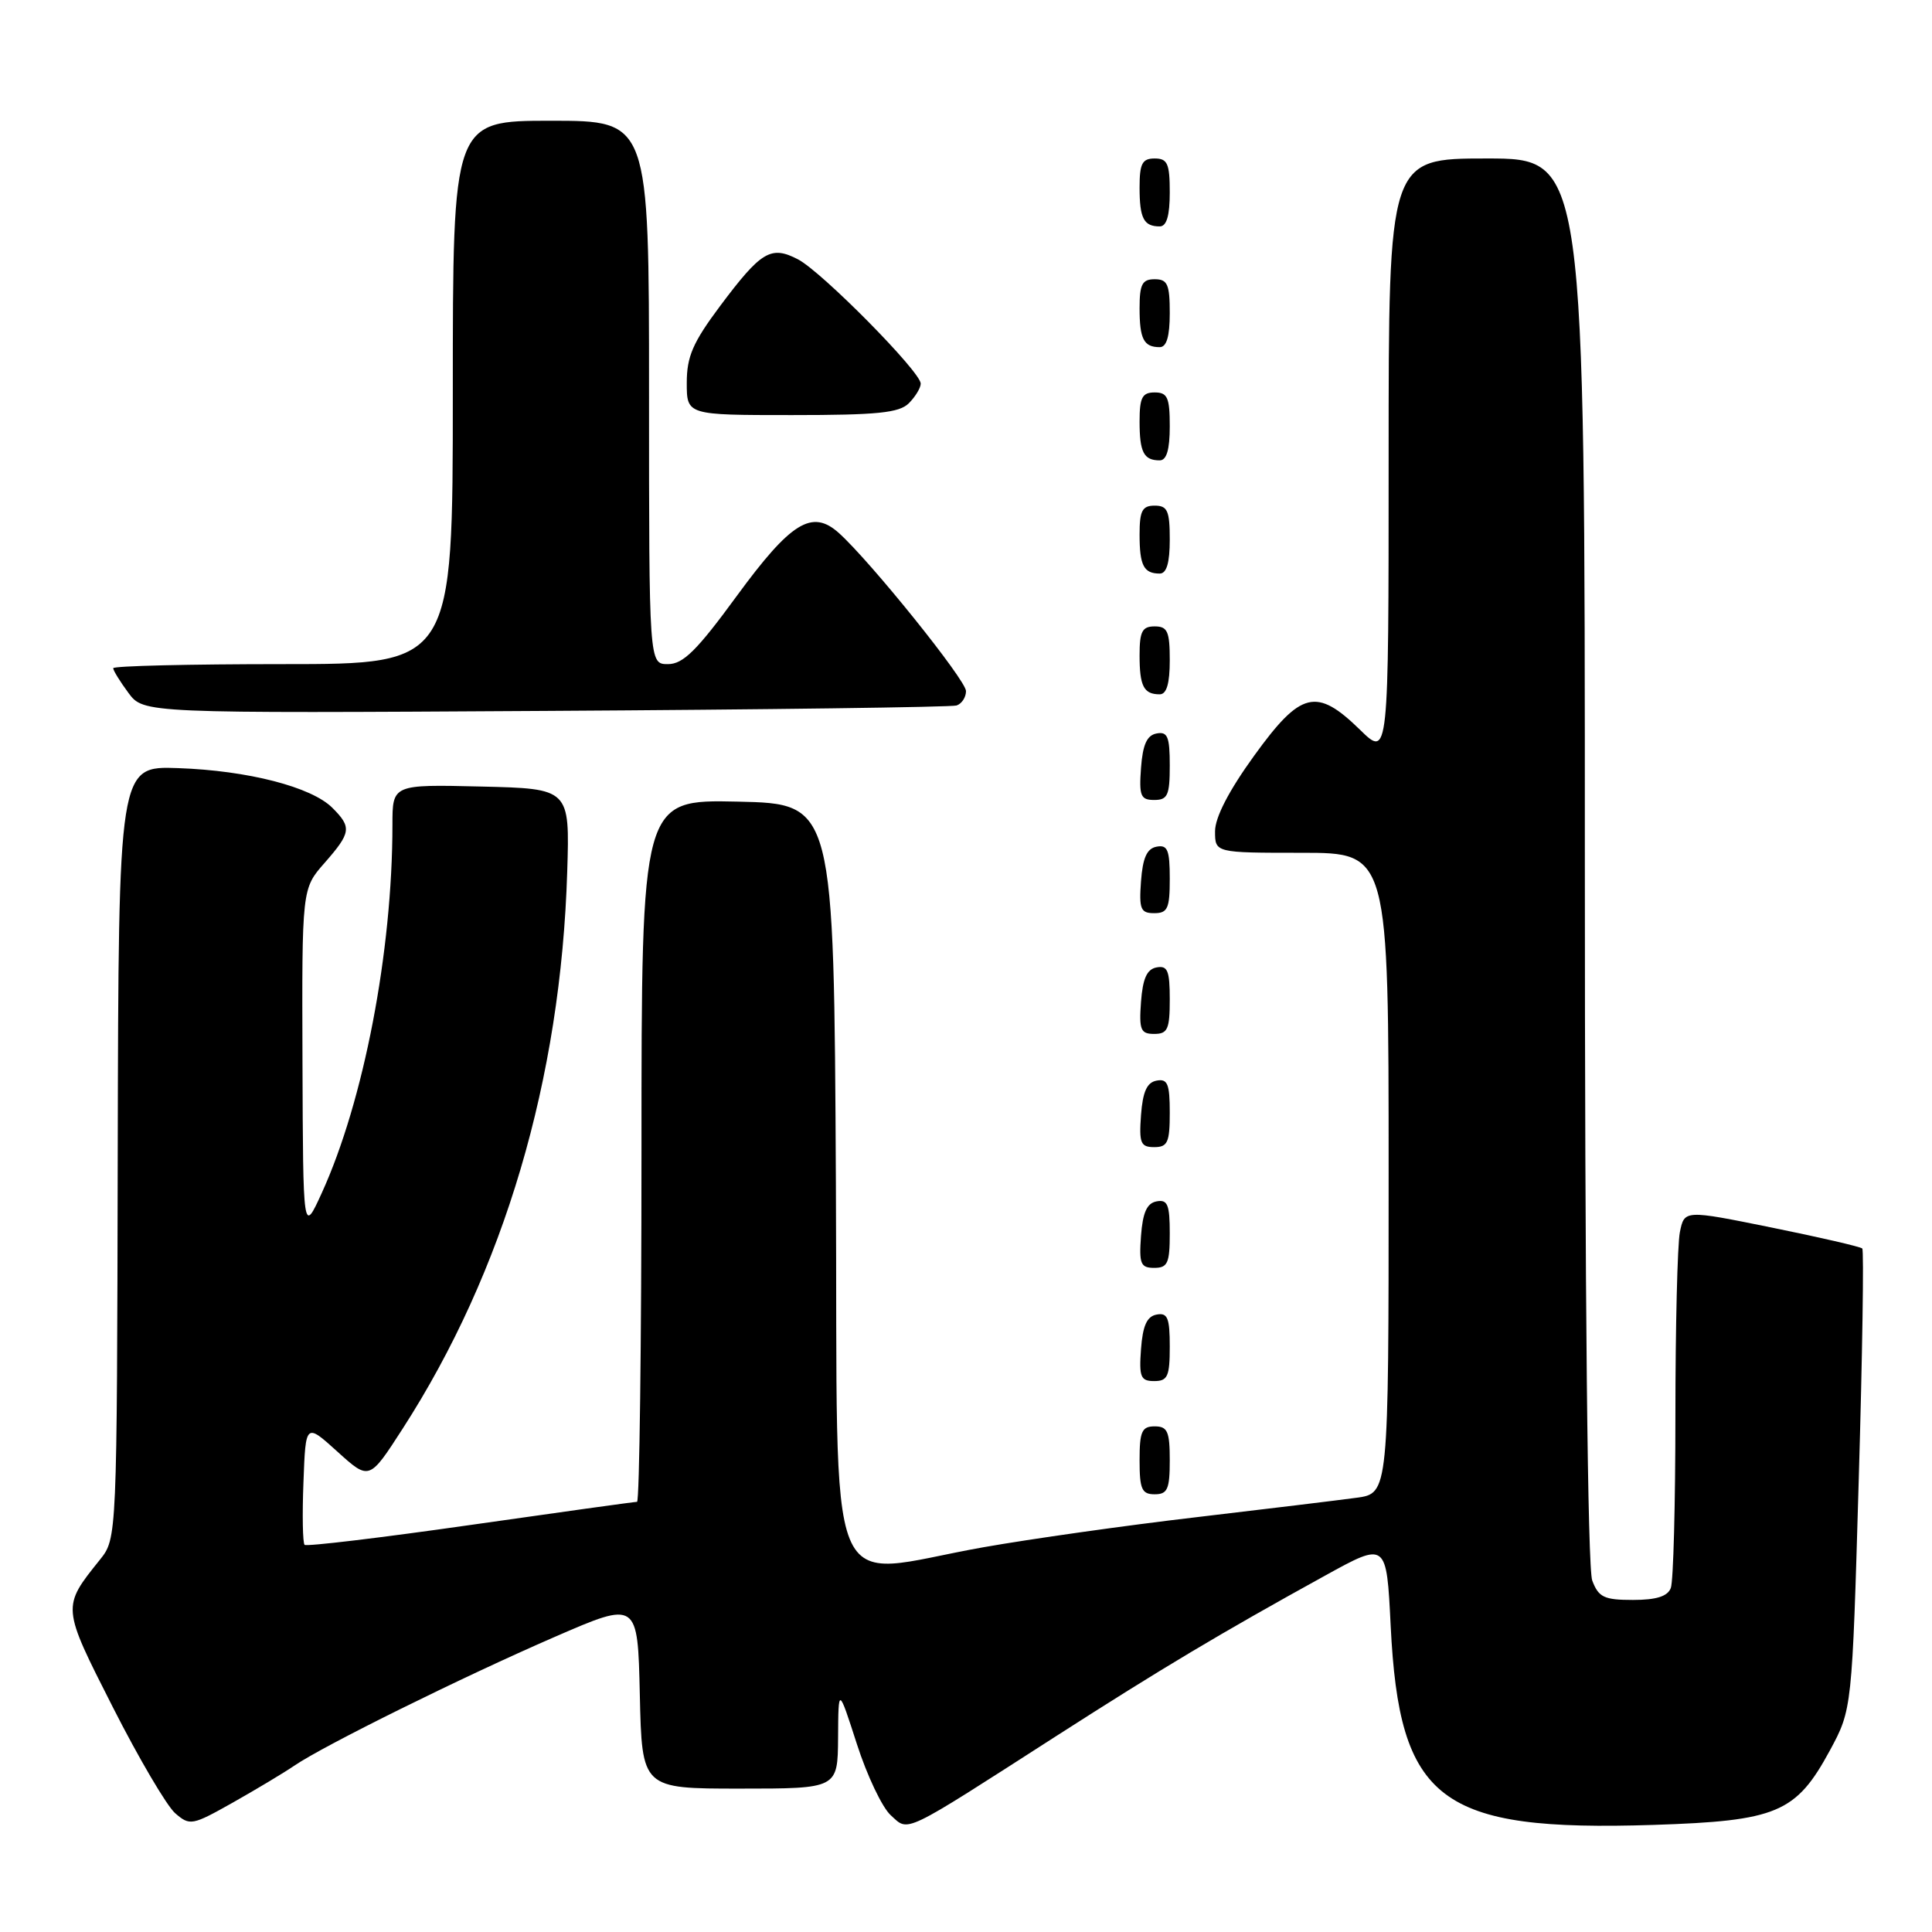 <?xml version="1.0" encoding="UTF-8" standalone="no"?>
<!DOCTYPE svg PUBLIC "-//W3C//DTD SVG 1.1//EN" "http://www.w3.org/Graphics/SVG/1.1/DTD/svg11.dtd" >
<svg xmlns="http://www.w3.org/2000/svg" xmlns:xlink="http://www.w3.org/1999/xlink" version="1.1" viewBox="0 0 256 256">
 <g >
 <path fill="currentColor"
d=" M 39.00 233.96 C 42.87 231.31 61.31 222.19 73.50 216.90 C 84.50 212.12 84.50 212.12 84.78 224.56 C 85.06 237.00 85.06 237.00 98.03 237.00 C 111.00 237.00 111.00 237.00 111.05 230.25 C 111.09 223.50 111.09 223.50 113.54 231.09 C 114.88 235.26 116.90 239.51 118.03 240.53 C 120.47 242.74 119.32 243.29 140.00 230.01 C 153.95 221.06 161.68 216.44 175.61 208.76 C 183.72 204.29 183.72 204.29 184.27 215.40 C 185.42 238.69 190.71 242.71 219.08 241.81 C 235.46 241.28 237.98 240.22 242.46 231.96 C 245.41 226.50 245.41 226.50 246.29 196.17 C 246.78 179.49 246.99 165.66 246.76 165.43 C 246.53 165.20 241.13 163.95 234.77 162.66 C 223.19 160.31 223.19 160.31 222.59 163.28 C 222.27 164.91 222.00 175.83 222.00 187.54 C 222.00 199.25 221.73 209.55 221.39 210.42 C 220.97 211.53 219.47 212.00 216.37 212.00 C 212.55 212.00 211.82 211.65 210.98 209.43 C 210.37 207.84 210.00 171.90 210.00 113.93 C 210.00 21.00 210.00 21.00 197.00 21.00 C 184.00 21.00 184.00 21.00 184.00 60.70 C 184.00 100.41 184.00 100.41 180.21 96.70 C 174.43 91.06 172.37 91.57 166.17 100.15 C 162.83 104.77 161.00 108.31 161.00 110.15 C 161.00 113.00 161.00 113.00 172.50 113.00 C 184.00 113.00 184.00 113.00 184.00 155.44 C 184.00 197.88 184.00 197.88 179.75 198.46 C 177.41 198.78 167.85 199.94 158.50 201.04 C 149.15 202.13 136.46 203.93 130.30 205.02 C 108.82 208.82 111.06 214.33 110.76 156.75 C 110.50 106.50 110.50 106.50 97.75 106.22 C 85.00 105.94 85.00 105.94 85.00 152.47 C 85.00 178.06 84.73 199.00 84.41 199.00 C 84.08 199.00 74.14 200.38 62.31 202.07 C 50.49 203.76 40.61 204.94 40.36 204.70 C 40.11 204.45 40.04 200.71 40.21 196.39 C 40.50 188.54 40.50 188.54 44.72 192.36 C 48.93 196.17 48.93 196.17 53.34 189.33 C 66.80 168.46 74.32 142.99 75.16 115.50 C 75.50 104.50 75.50 104.50 63.75 104.22 C 52.00 103.94 52.00 103.94 52.00 109.29 C 52.00 126.09 48.20 145.89 42.63 158.09 C 40.16 163.50 40.16 163.50 40.08 140.63 C 40.00 117.76 40.00 117.76 43.00 114.35 C 46.53 110.32 46.63 109.63 44.04 107.04 C 41.27 104.27 32.84 102.10 23.60 101.78 C 15.71 101.50 15.71 101.50 15.60 152.67 C 15.50 203.85 15.50 203.85 13.24 206.67 C 8.18 212.98 8.17 212.85 14.95 226.21 C 18.38 232.97 22.10 239.29 23.21 240.26 C 25.16 241.95 25.45 241.89 30.87 238.84 C 33.97 237.09 37.62 234.90 39.00 233.96 Z  M 155.00 193.50 C 155.00 189.67 154.70 189.00 153.00 189.00 C 151.30 189.00 151.00 189.67 151.00 193.50 C 151.00 197.33 151.30 198.00 153.00 198.00 C 154.70 198.00 155.00 197.33 155.00 193.50 Z  M 155.00 178.43 C 155.00 174.61 154.71 173.91 153.25 174.19 C 151.97 174.43 151.42 175.66 151.19 178.76 C 150.92 182.47 151.14 183.00 152.94 183.00 C 154.72 183.00 155.00 182.38 155.00 178.43 Z  M 155.00 163.43 C 155.00 159.61 154.71 158.91 153.25 159.19 C 151.97 159.43 151.42 160.66 151.19 163.76 C 150.92 167.47 151.14 168.00 152.94 168.00 C 154.72 168.00 155.00 167.38 155.00 163.43 Z  M 155.00 147.43 C 155.00 143.61 154.71 142.91 153.25 143.19 C 151.97 143.43 151.42 144.66 151.19 147.76 C 150.92 151.47 151.14 152.00 152.94 152.00 C 154.72 152.00 155.00 151.38 155.00 147.43 Z  M 155.00 132.43 C 155.00 128.61 154.71 127.91 153.25 128.19 C 151.97 128.43 151.42 129.66 151.19 132.76 C 150.92 136.47 151.14 137.00 152.94 137.00 C 154.72 137.00 155.00 136.38 155.00 132.43 Z  M 155.00 116.43 C 155.00 112.61 154.71 111.91 153.25 112.19 C 151.97 112.43 151.42 113.66 151.19 116.76 C 150.92 120.47 151.14 121.00 152.94 121.00 C 154.72 121.00 155.00 120.38 155.00 116.43 Z  M 155.00 101.43 C 155.00 97.61 154.71 96.91 153.25 97.19 C 151.97 97.43 151.42 98.66 151.19 101.76 C 150.92 105.47 151.14 106.00 152.94 106.00 C 154.72 106.00 155.00 105.38 155.00 101.43 Z  M 126.75 93.48 C 127.44 93.25 128.00 92.39 128.00 91.57 C 128.00 90.12 115.37 74.42 111.16 70.63 C 107.60 67.43 104.81 69.16 97.61 78.99 C 92.34 86.20 90.52 88.00 88.51 88.00 C 86.00 88.00 86.00 88.00 86.00 52.00 C 86.00 16.00 86.00 16.00 73.00 16.00 C 60.00 16.00 60.00 16.00 60.00 52.00 C 60.00 88.00 60.00 88.00 37.50 88.00 C 25.12 88.00 15.00 88.24 15.00 88.54 C 15.00 88.84 15.90 90.30 17.01 91.80 C 19.02 94.52 19.02 94.52 72.26 94.20 C 101.54 94.03 126.06 93.70 126.75 93.48 Z  M 155.00 87.50 C 155.00 83.67 154.70 83.00 153.00 83.00 C 151.35 83.00 151.00 83.67 151.00 86.83 C 151.00 90.93 151.55 92.00 153.67 92.00 C 154.58 92.00 155.00 90.58 155.00 87.50 Z  M 155.00 71.50 C 155.00 67.67 154.70 67.00 153.00 67.00 C 151.35 67.00 151.00 67.67 151.00 70.83 C 151.00 74.93 151.55 76.00 153.67 76.00 C 154.58 76.00 155.00 74.58 155.00 71.50 Z  M 155.00 56.50 C 155.00 52.67 154.70 52.00 153.00 52.00 C 151.35 52.00 151.00 52.67 151.00 55.83 C 151.00 59.93 151.55 61.00 153.67 61.00 C 154.58 61.00 155.00 59.58 155.00 56.50 Z  M 120.43 53.43 C 121.29 52.56 122.00 51.40 122.00 50.83 C 122.00 49.27 108.89 36.00 105.73 34.36 C 102.14 32.50 100.86 33.28 95.40 40.57 C 91.81 45.38 91.00 47.24 91.00 50.73 C 91.00 55.00 91.00 55.00 104.93 55.00 C 116.26 55.00 119.15 54.71 120.43 53.43 Z  M 155.00 41.50 C 155.00 37.67 154.70 37.00 153.00 37.00 C 151.35 37.00 151.00 37.67 151.00 40.83 C 151.00 44.93 151.55 46.00 153.67 46.00 C 154.58 46.00 155.00 44.58 155.00 41.50 Z  M 155.00 25.50 C 155.00 21.67 154.70 21.00 153.00 21.00 C 151.35 21.00 151.00 21.67 151.00 24.83 C 151.00 28.93 151.55 30.00 153.67 30.00 C 154.58 30.00 155.00 28.58 155.00 25.50 Z "/>
</g>
</svg>